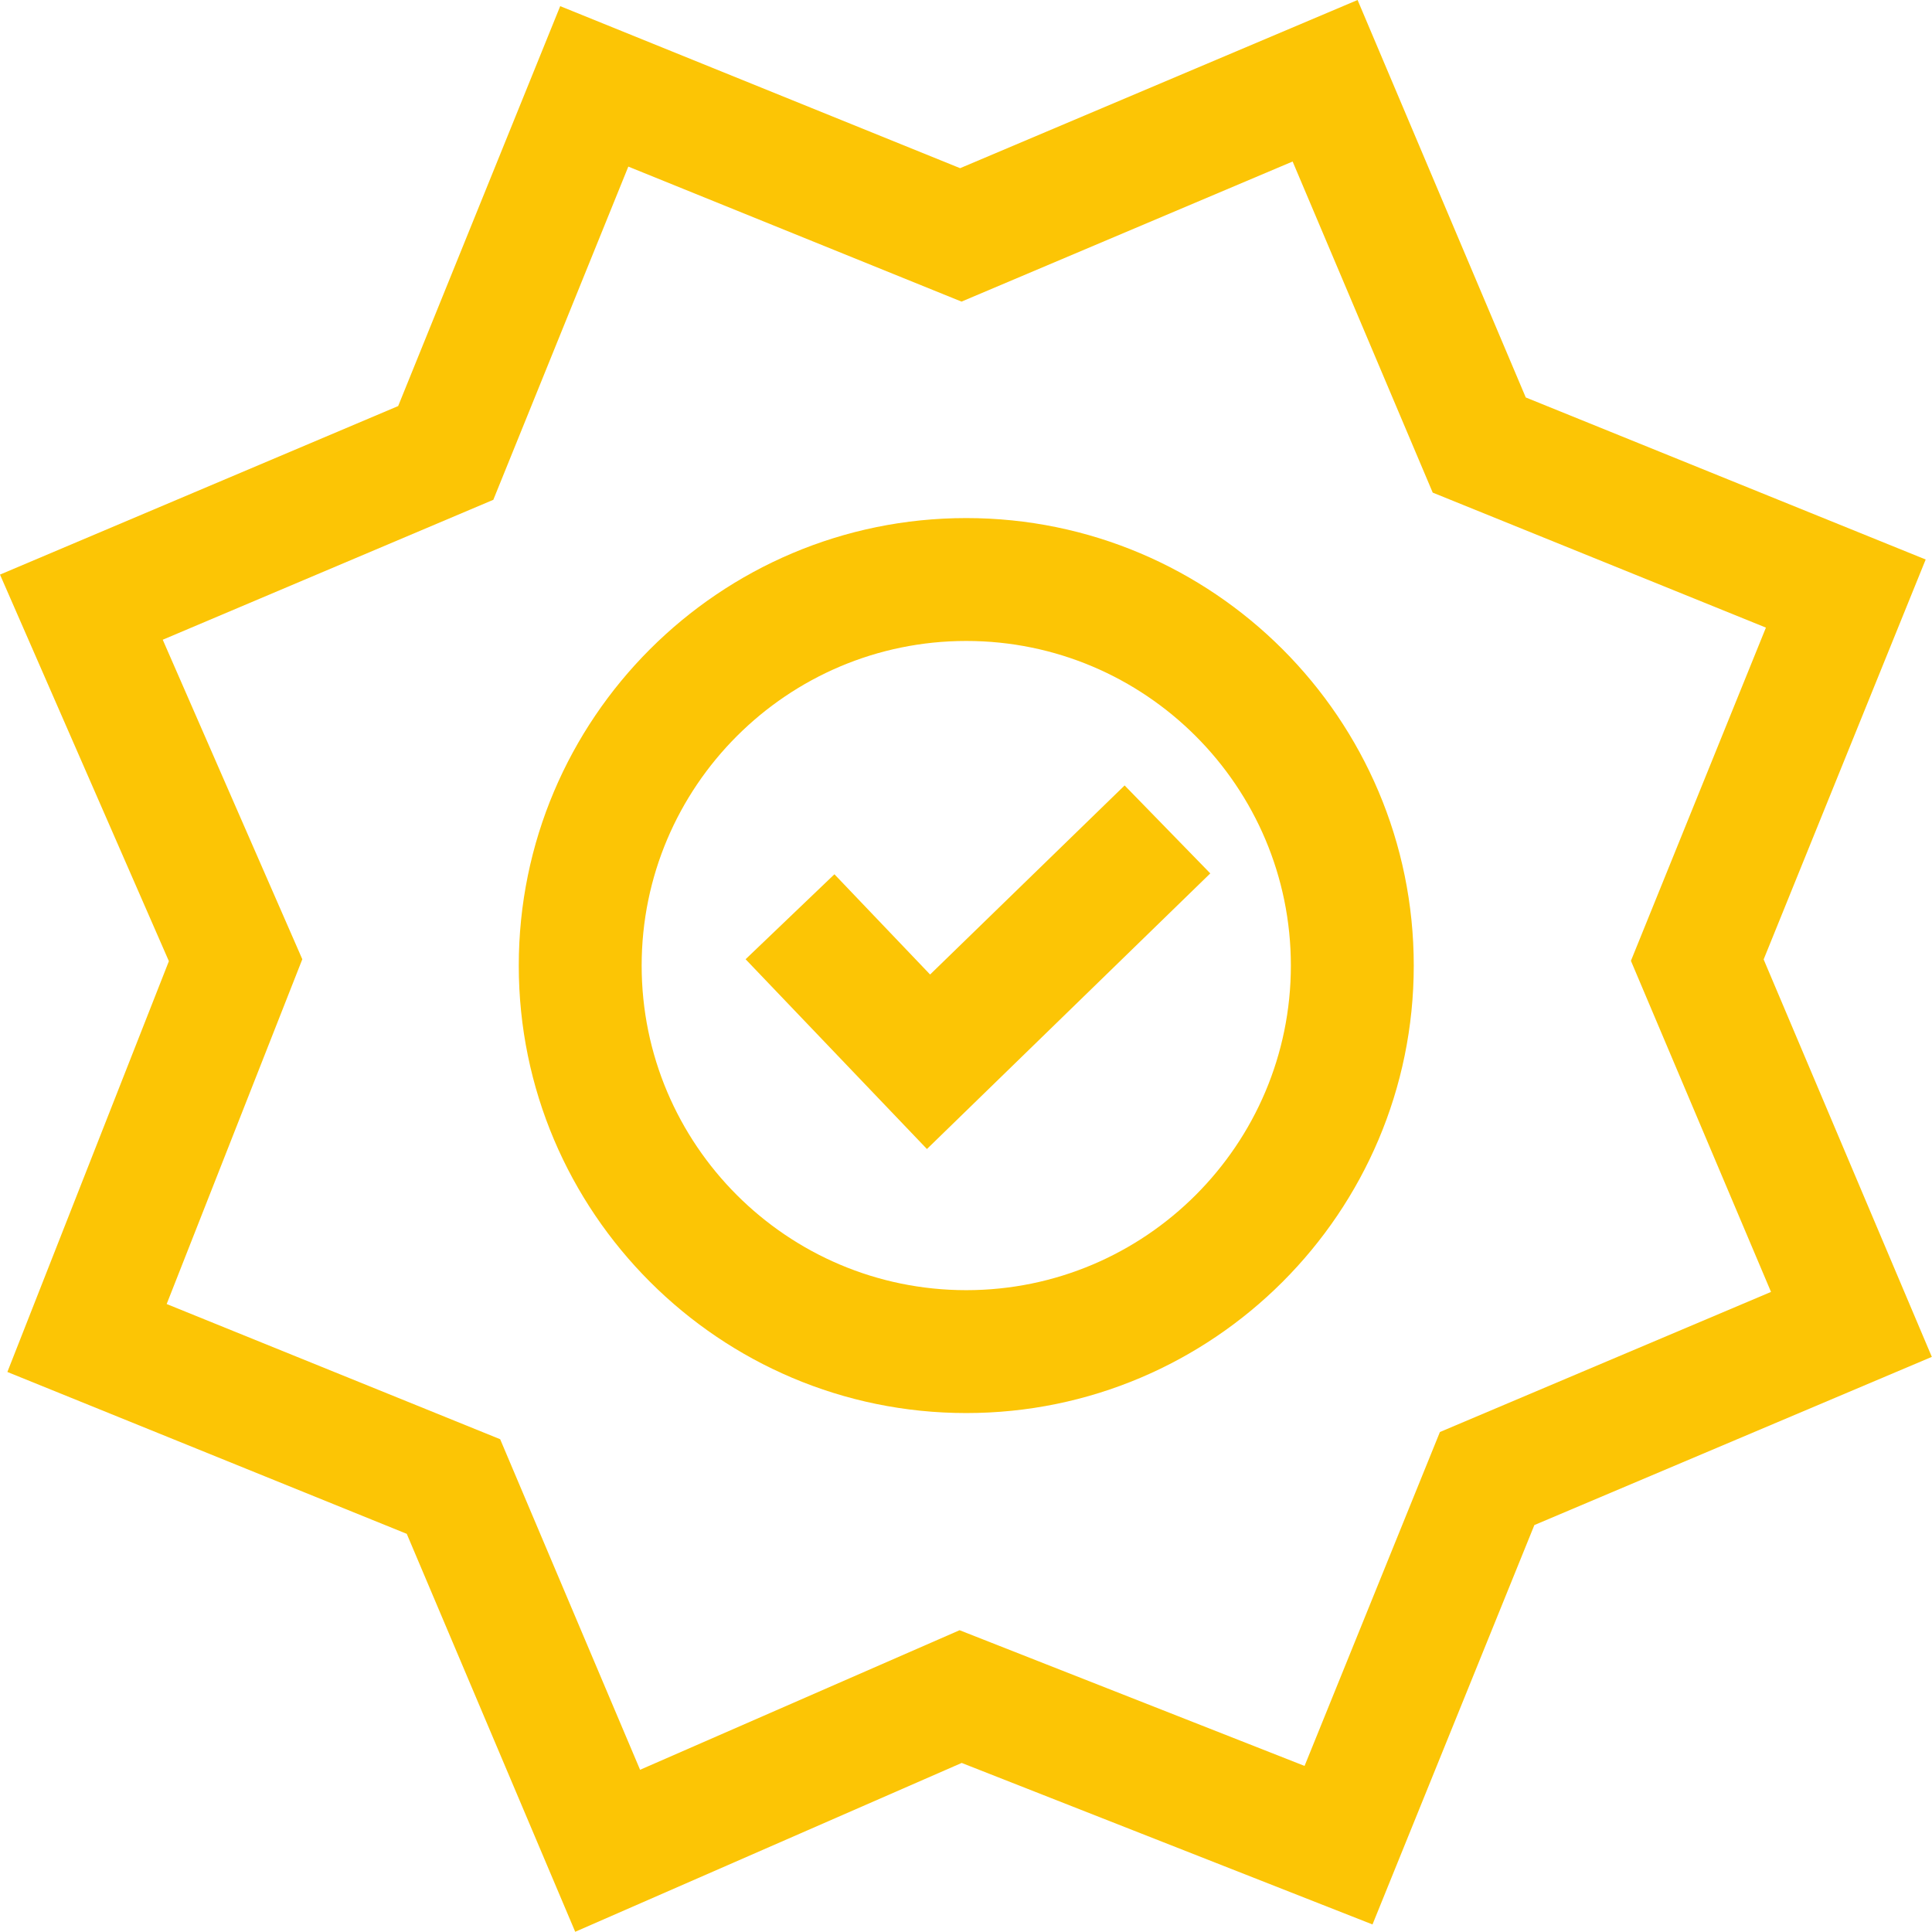 <?xml version="1.0" encoding="UTF-8"?>
<svg id="Camada_1" data-name="Camada 1" xmlns="http://www.w3.org/2000/svg" viewBox="0 0 110.05 110.05">
  <defs>
    <style>
      .cls-1 {
        fill: #fcc505;
        stroke-width: 0px;
      }
    </style>
  </defs>
  <path class="cls-1" d="m32.77,110.05l-9.6-22.68L.42,78.15l9.2-23.4L0,32.73l22.68-9.6L31.91.35l22.78,9.23L77.33,0l9.58,22.64,22.78,9.23-9.23,22.78,9.58,22.64-22.64,9.58-9.22,22.75-23.4-9.2-22.02,9.62Zm-23.3-35.78l19.02,7.71,7.97,18.83,18.2-7.95,19.65,7.73,7.71-19.02,18.86-7.98-7.98-18.86,7.69-18.98-18.98-7.69-7.98-18.86-18.86,7.98-18.98-7.69-7.69,18.98-18.83,7.97,7.95,18.2-7.73,19.65Z"/>
  <polygon class="cls-1" points="52.8 65.45 42.47 54.64 47.53 49.8 52.98 55.51 64.06 44.74 68.94 49.75 52.8 65.45"/>
  <path class="cls-1" d="m55.04,80.49c-14.05,0-25.49-11.43-25.49-25.49s11.43-25.49,25.49-25.49,25.49,11.43,25.49,25.49-11.43,25.49-25.49,25.49Zm0-43.98c-10.19,0-18.49,8.29-18.49,18.49s8.29,18.49,18.49,18.49,18.49-8.29,18.49-18.49-8.29-18.49-18.49-18.49Z"/>
</svg>